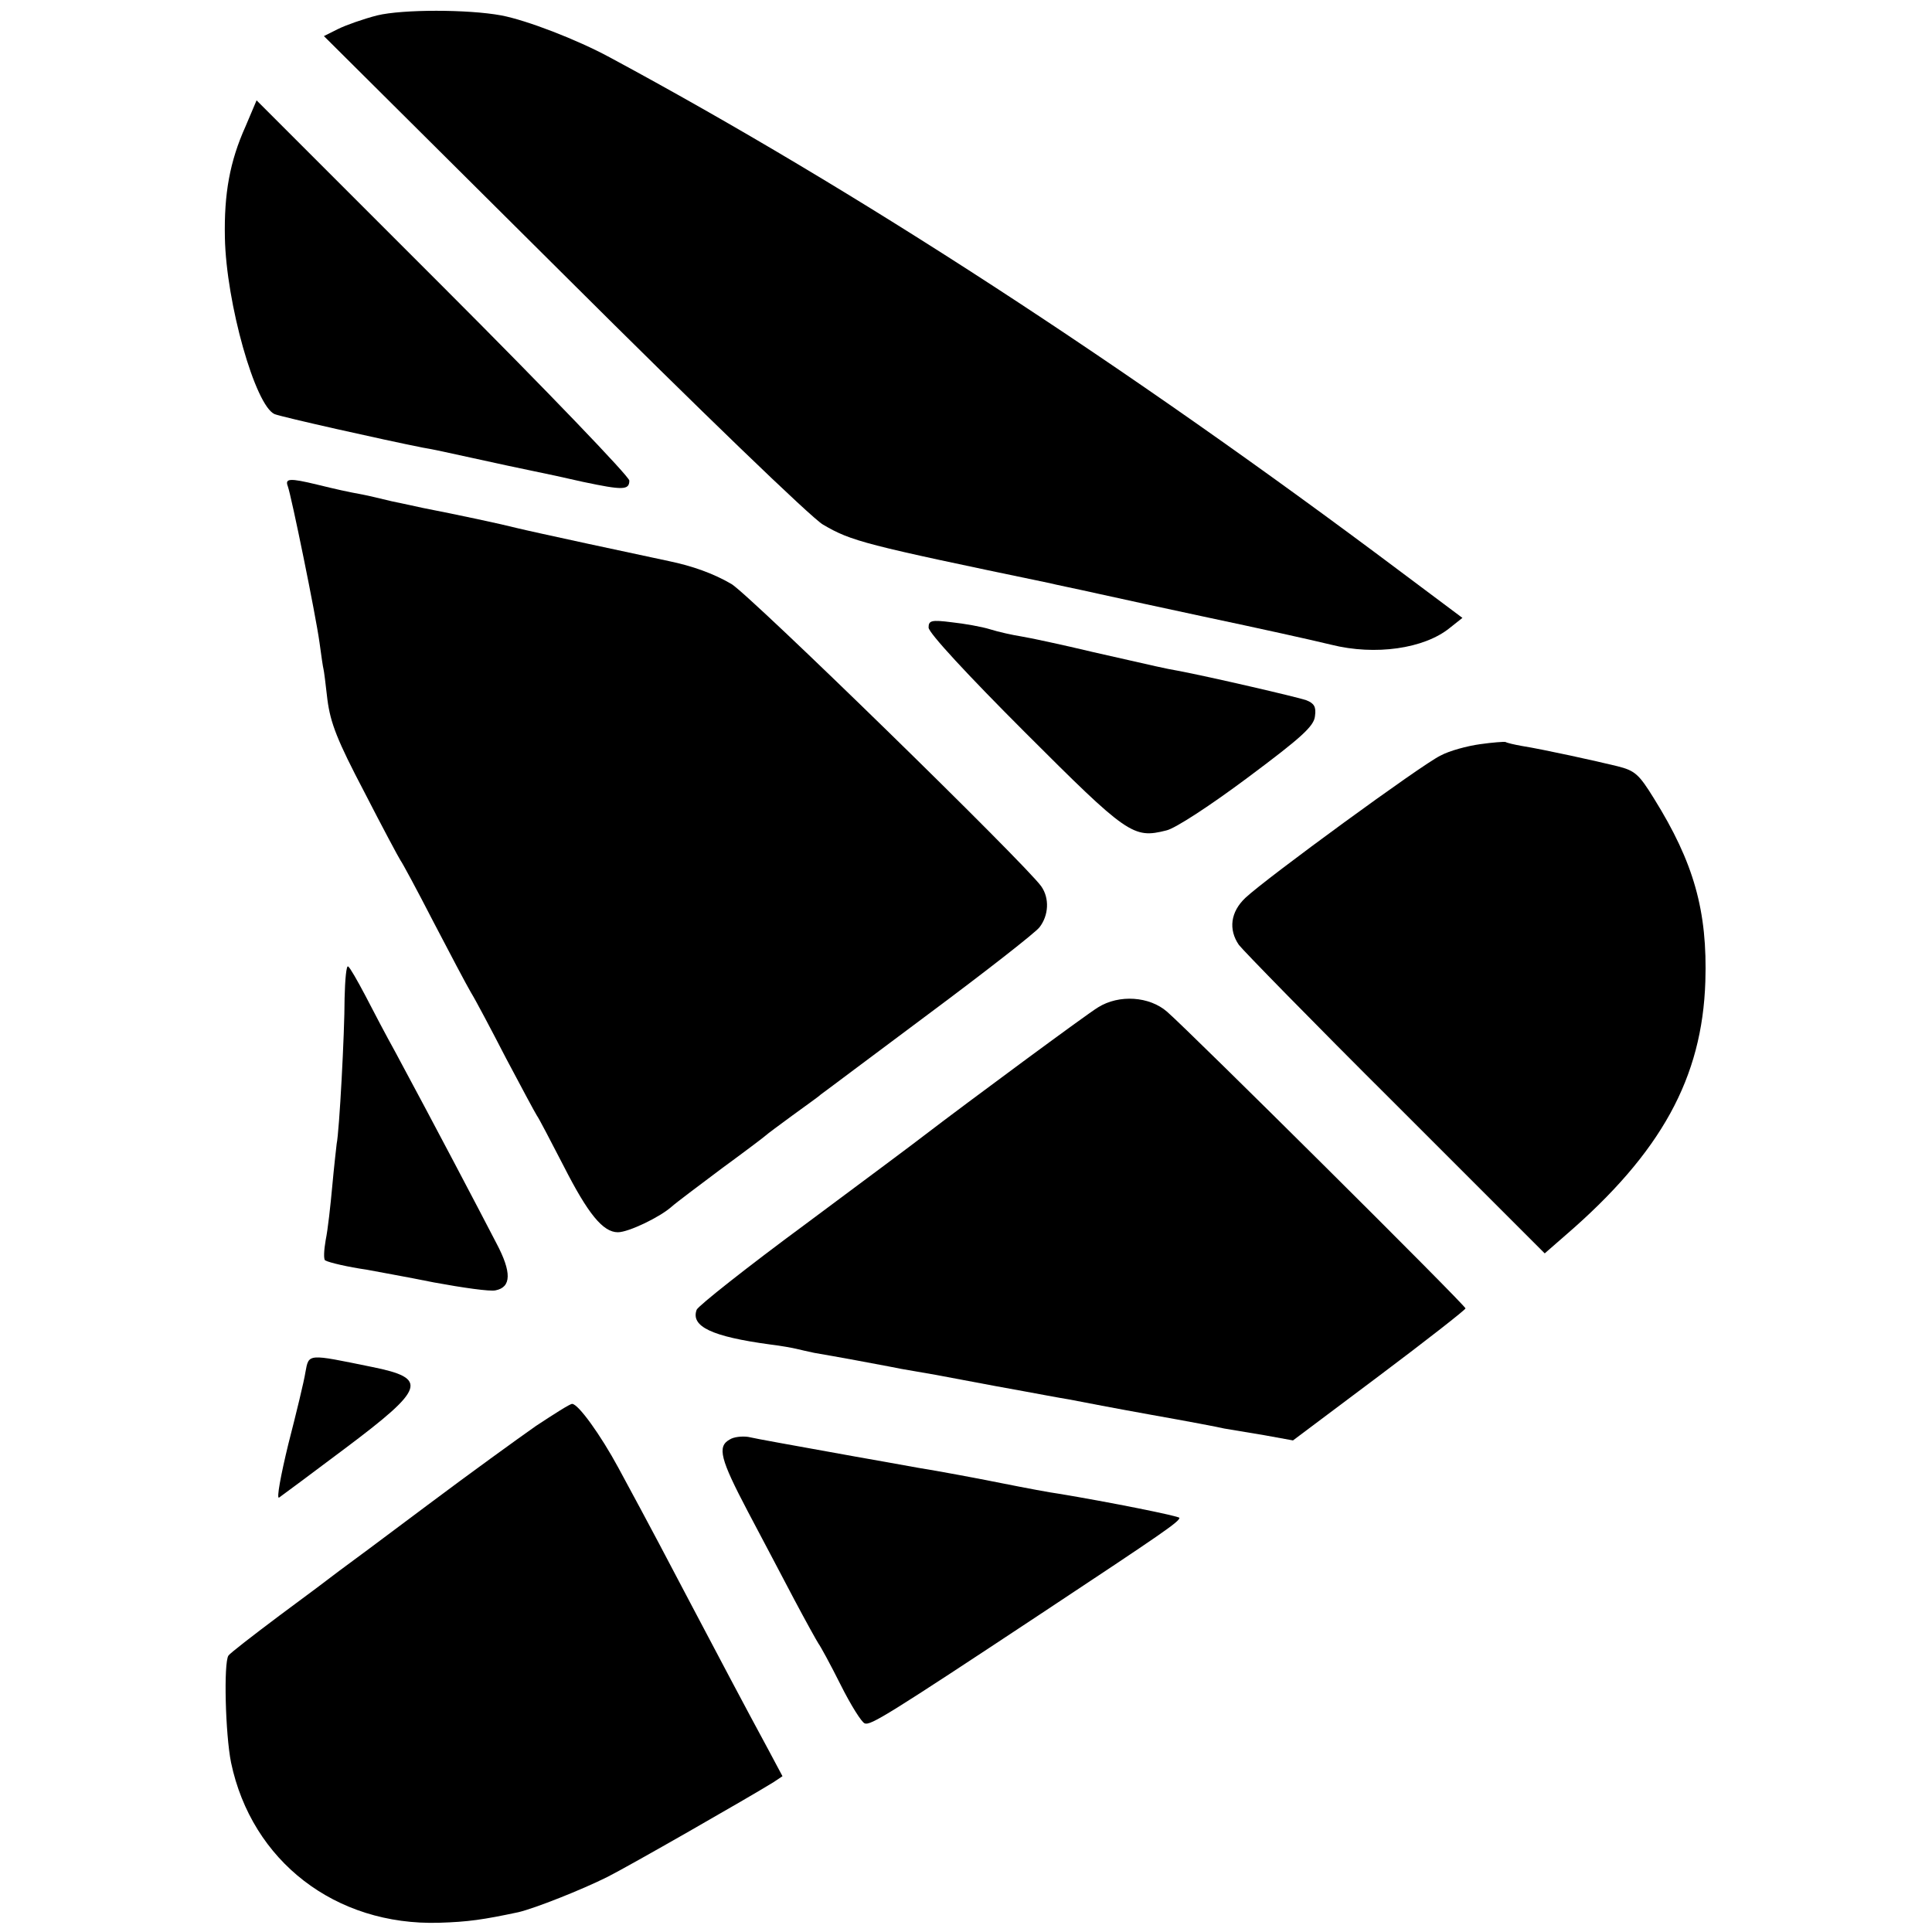 <?xml version="1.0" standalone="no"?>
<!DOCTYPE svg PUBLIC "-//W3C//DTD SVG 20010904//EN"
 "http://www.w3.org/TR/2001/REC-SVG-20010904/DTD/svg10.dtd">
<svg version="1.0" xmlns="http://www.w3.org/2000/svg"
 width="439pt" height="439pt" viewBox="0 0 439 439"
 preserveAspectRatio="xMidYMid meet">
<g transform="translate(0,439) scale(0.1,-0.1)"
fill="#000000" stroke="none">
<path d="M857 4355 c-31 -8 -71 -22 -89 -31 l-32 -16 545 -542 c309 -308 563
-553 589 -568 65 -38 92 -45 515 -133 11 -3 61 -13 110 -24 50 -11 155 -34
235 -51 137 -29 250 -54 295 -65 100 -25 211 -9 269 38 l29 23 -139 104 c-629
472 -1240 869 -1799 1170 -74 40 -188 84 -246 95 -76 14 -224 14 -282 0z"/>
<path d="M558 4103 c-36 -80 -49 -153 -47 -253 3 -149 69 -382 113 -401 18 -7
250 -59 336 -76 14 -2 66 -13 115 -24 50 -11 110 -24 135 -29 25 -5 76 -16
115 -25 90 -19 105 -19 105 3 0 9 -187 204 -423 440 l-424 424 -25 -59z"/>
<path d="M654 3285 c8 -22 63 -290 72 -355 4 -30 8 -57 9 -60 1 -3 5 -34 9
-70 7 -53 22 -92 84 -210 41 -80 78 -149 82 -155 4 -5 38 -68 75 -140 37 -71
75 -143 85 -160 10 -16 46 -84 80 -150 35 -66 66 -124 70 -130 4 -5 31 -57 61
-115 55 -108 89 -150 123 -150 24 0 95 34 122 58 10 9 62 48 114 87 52 38 97
72 100 75 3 3 30 23 60 45 30 22 60 43 65 48 6 4 116 87 245 183 129 96 243
185 252 197 21 27 23 66 4 93 -37 52 -662 662 -704 687 -41 24 -89 41 -142 52
-62 13 -313 67 -345 75 -35 9 -133 30 -215 46 -14 3 -45 10 -70 15 -25 6 -54
13 -65 15 -38 7 -60 12 -105 23 -62 15 -73 14 -66 -4z"/>
<path d="M2110 2964 c0 -12 89 -108 219 -238 233 -233 246 -242 321 -223 20 4
102 58 185 120 122 91 151 117 153 140 3 21 -2 29 -20 36 -20 7 -218 53 -292
67 -29 5 -41 8 -191 42 -71 17 -146 33 -165 36 -19 3 -51 10 -70 16 -19 6 -59
13 -87 16 -47 6 -53 4 -53 -12z"/>
<path d="M3363 2699 c-29 -4 -70 -15 -90 -26 -42 -20 -395 -278 -443 -323 -34
-32 -39 -72 -15 -107 9 -12 168 -175 355 -361 l340 -340 47 41 c218 188 311
358 318 577 5 160 -26 270 -117 416 -34 55 -43 63 -83 73 -49 12 -167 38 -217
46 -17 3 -34 7 -37 9 -3 1 -30 -1 -58 -5z"/>
<path d="M783 2122 c0 -80 -12 -303 -18 -331 -1 -9 -6 -52 -10 -96 -4 -44 -10
-99 -15 -123 -4 -23 -5 -44 -1 -46 9 -5 52 -15 94 -21 20 -4 89 -16 153 -29
65 -12 128 -21 140 -18 36 7 37 41 2 107 -43 83 -139 266 -230 435 -20 36 -50
93 -68 128 -18 34 -35 64 -39 66 -4 3 -7 -30 -8 -72z"/>
<path d="M2495 2101 c-25 -15 -297 -216 -395 -291 -15 -12 -136 -102 -269
-201 -133 -98 -244 -186 -248 -195 -14 -38 34 -61 167 -79 25 -3 52 -8 60 -10
8 -2 26 -6 40 -9 47 -8 145 -26 170 -31 14 -3 41 -8 60 -11 19 -3 69 -12 110
-20 41 -8 102 -19 135 -25 33 -6 80 -15 105 -19 25 -5 109 -21 187 -35 79 -14
153 -28 165 -31 13 -2 53 -9 90 -15 l66 -12 196 147 c108 81 196 150 196 153
0 7 -621 624 -678 674 -40 35 -109 40 -157 10z"/>
<path d="M694 1272 c-3 -20 -21 -94 -39 -164 -17 -70 -27 -124 -21 -121 6 4
73 54 149 111 184 138 191 160 62 186 -147 30 -143 31 -151 -12z"/>
<path d="M1218 1150 c-40 -28 -152 -109 -248 -181 -96 -72 -186 -139 -200
-149 -14 -11 -74 -56 -135 -101 -60 -45 -113 -86 -116 -91 -11 -17 -7 -178 6
-243 47 -224 237 -371 473 -364 66 2 100 7 180 24 38 9 144 51 202 80 48 24
322 181 377 215 l21 14 -32 60 c-51 94 -118 221 -176 331 -51 97 -87 166 -165
310 -40 74 -91 145 -105 145 -5 0 -41 -23 -82 -50z"/>
<path d="M1658 1119 c-29 -16 -21 -45 41 -163 32 -61 80 -151 106 -201 26 -49
51 -94 55 -100 4 -5 27 -47 50 -93 23 -46 48 -86 55 -88 13 -5 51 18 403 251
278 184 311 207 312 216 0 4 -160 36 -275 55 -16 2 -75 13 -130 24 -55 11
-140 27 -190 35 -49 9 -112 20 -140 25 -155 28 -223 40 -245 45 -14 2 -33 0
-42 -6z"/>
</g>
</svg>
